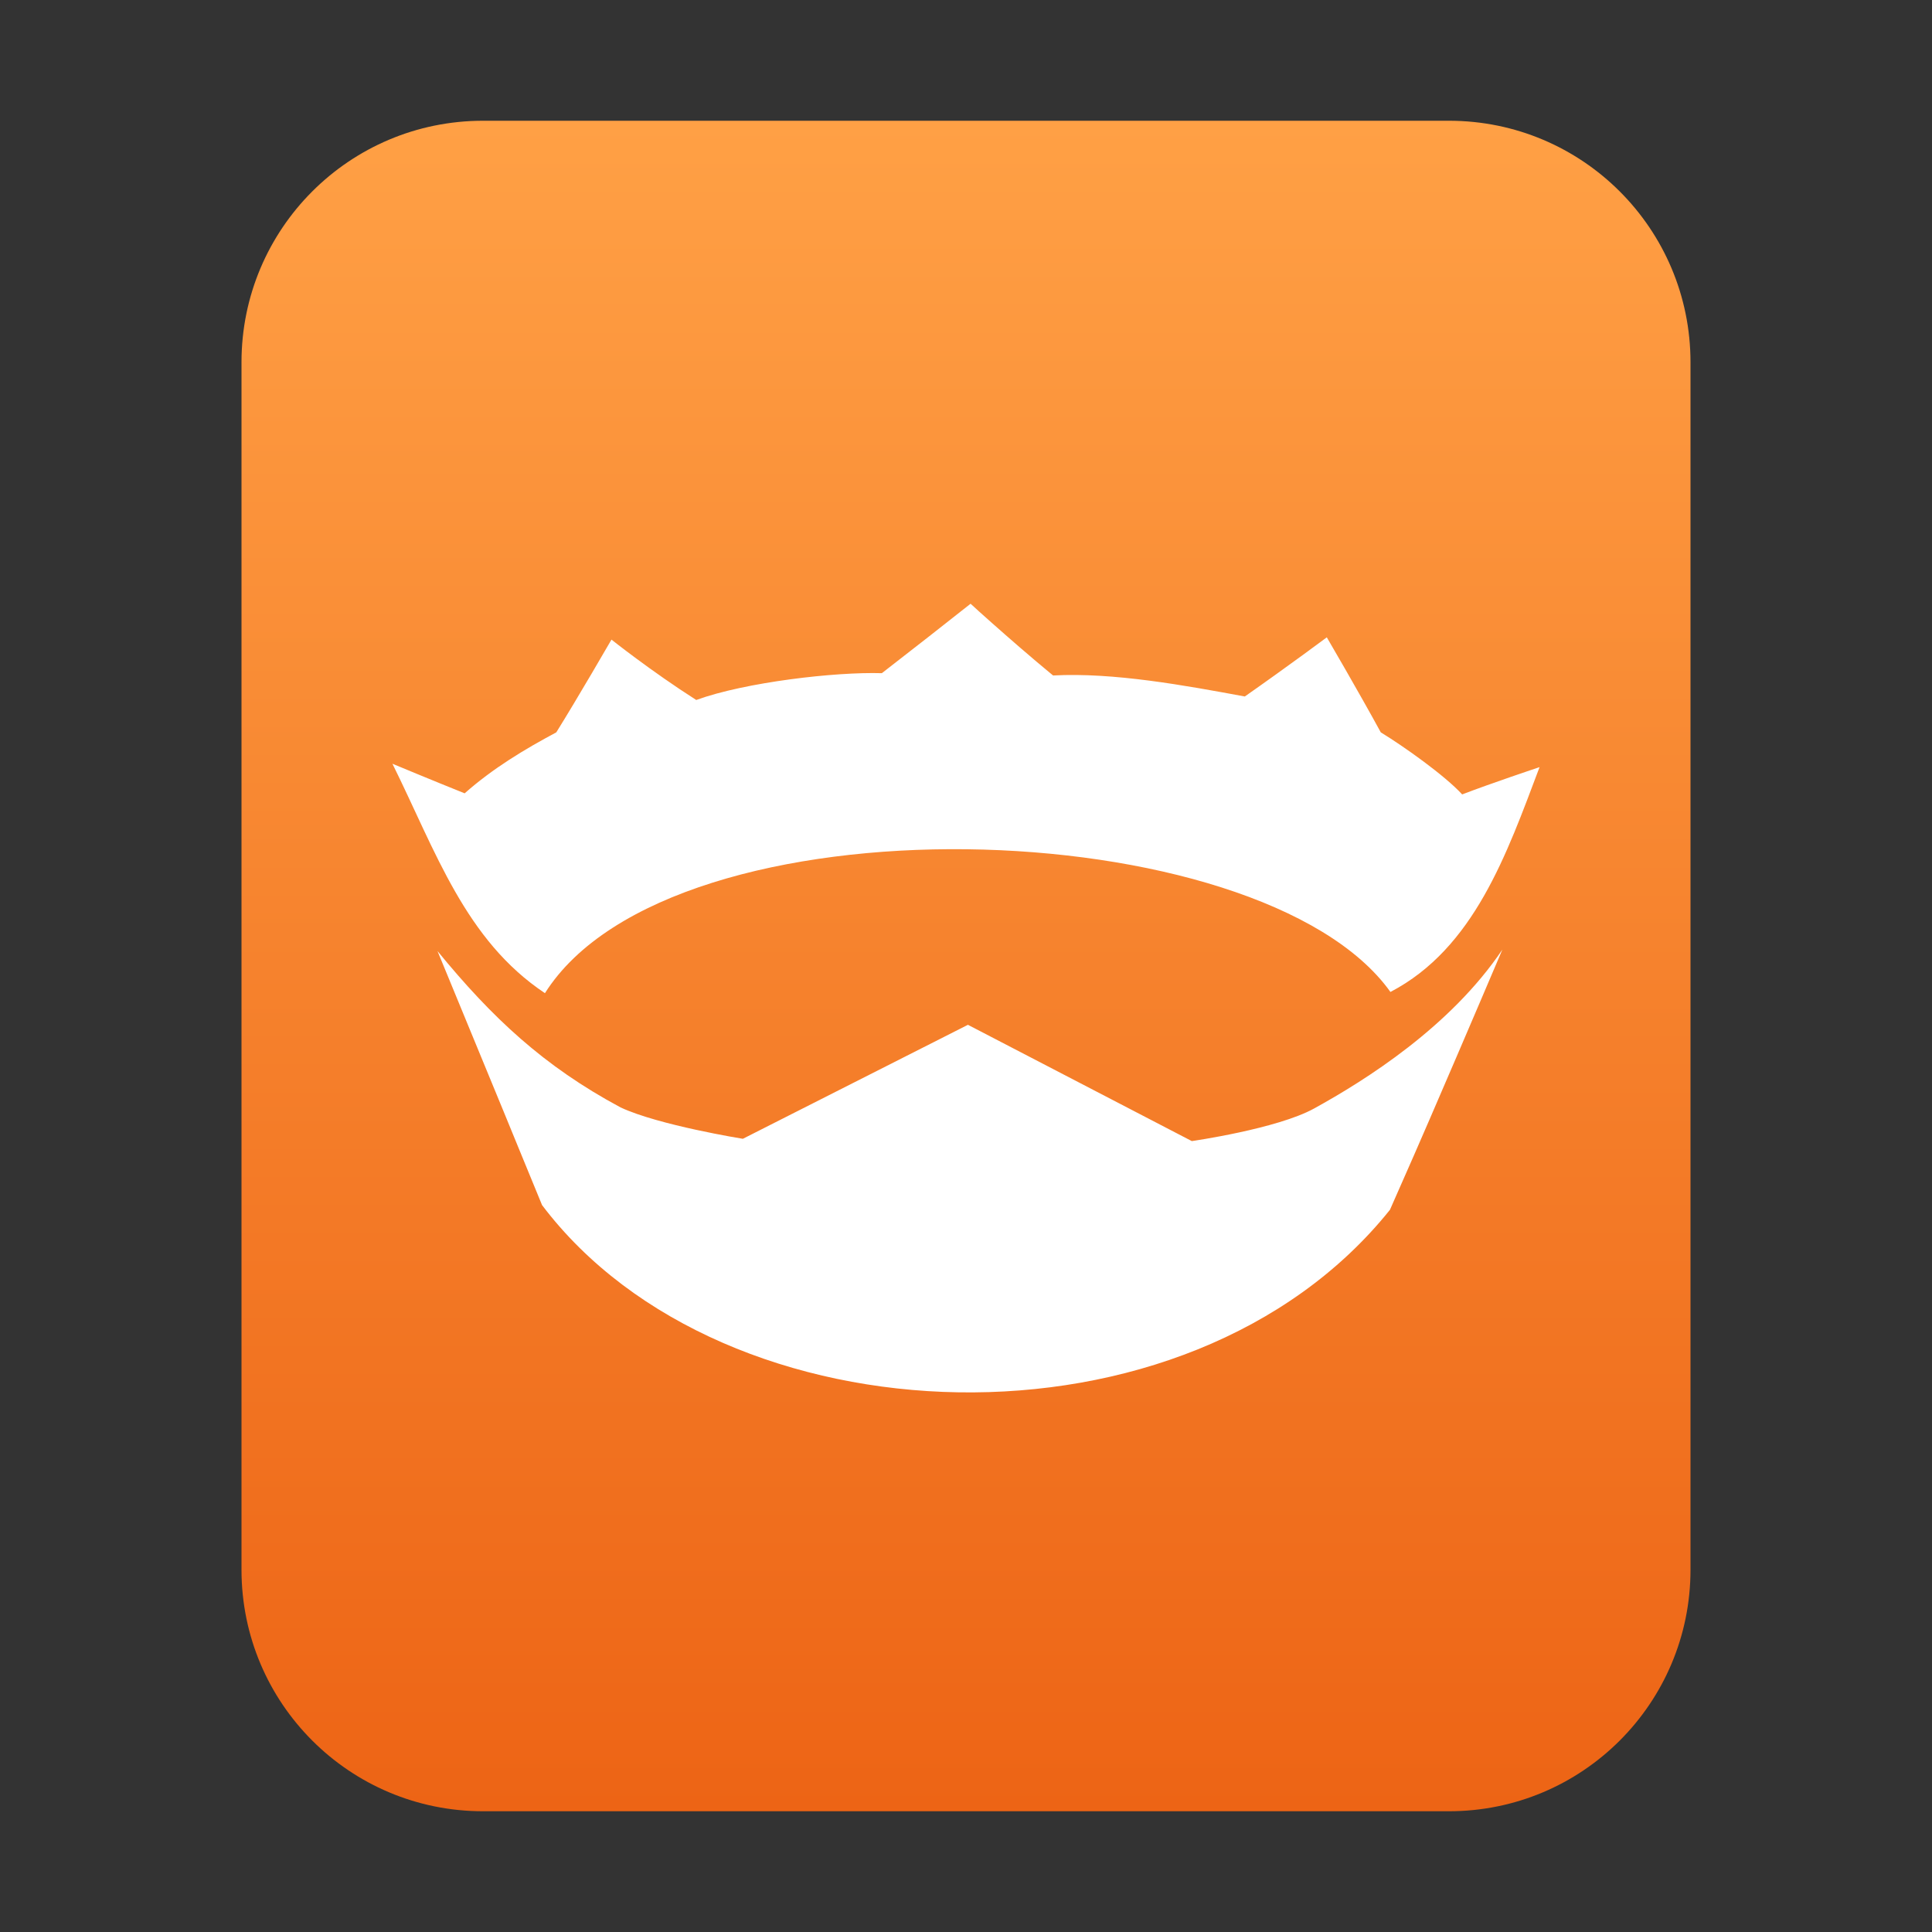 <?xml version="1.0" encoding="UTF-8"?>
<svg width="16px" height="16px" viewBox="0 0 16 16" version="1.1" xmlns="http://www.w3.org/2000/svg" xmlns:xlink="http://www.w3.org/1999/xlink">
    <rect x="0" y="0" width="16" height="16" fill="#333333" stroke="none"/>
    <title>mimetypes/16/text-x-nim</title>
    <defs>
        <linearGradient x1="50%" y1="0%" x2="50%" y2="100%" id="linearGradient-1">
            <stop stop-color="#FFA045" offset="0%"></stop>
            <stop stop-color="#ED6415" offset="100%"></stop>
        </linearGradient>
    </defs>
    <g id="mimetypes/16/text-x-nim" stroke="none" stroke-width="1" fill="none" fill-rule="evenodd">
        <path d="M2,13 L2,3 C2,1.895 2.895,1 4,1 L12,1 C13.105,1 14,1.895 14,3 L14,13 C14,14.105 13.105,15 12,15 L4,15 C2.895,15 2,14.105 2,13 Z" id="path14361" fill="url(#linearGradient-1)" fill-rule="nonzero"></path>
        <path d="M12.442,7.864 C12.442,7.864 12.152,8.547 11.841,9.266 L11.707,9.574 C11.64,9.727 11.574,9.877 11.511,10.019 C9.836,12.11 5.994,11.972 4.489,9.98 C4.43,9.837 4.367,9.682 4.302,9.525 L4.172,9.208 C3.89,8.523 3.623,7.876 3.623,7.876 C4.074,8.427 4.503,8.83 5.139,9.171 C5.455,9.319 6.152,9.431 6.152,9.431 L8.016,8.487 L9.87,9.45 C9.87,9.45 10.577,9.349 10.883,9.18 C11.313,8.943 12.013,8.502 12.442,7.864 Z M8.038,5 L8.07,5.029 C8.08,5.038 8.092,5.05 8.107,5.063 L8.218,5.162 C8.349,5.278 8.535,5.441 8.721,5.594 C9.222,5.567 9.817,5.677 10.309,5.768 C10.673,5.513 10.988,5.278 10.988,5.278 C10.988,5.278 11.253,5.731 11.435,6.065 C11.627,6.182 11.966,6.423 12.109,6.579 C12.349,6.487 12.72,6.363 12.75,6.353 C12.478,7.073 12.208,7.853 11.515,8.215 C10.443,6.714 5.563,6.561 4.513,8.225 C3.853,7.785 3.611,7.055 3.25,6.325 C3.26,6.329 3.576,6.461 3.848,6.57 C4.083,6.362 4.345,6.205 4.607,6.065 C4.784,5.781 5.064,5.297 5.064,5.297 C5.064,5.297 5.393,5.559 5.766,5.797 C6.172,5.649 6.921,5.563 7.303,5.575 C7.572,5.367 7.839,5.157 7.964,5.058 L8.029,5.007 L8.038,5 Z" id="形状结合" fill="#FFFFFF"></path>
    </g>
</svg>